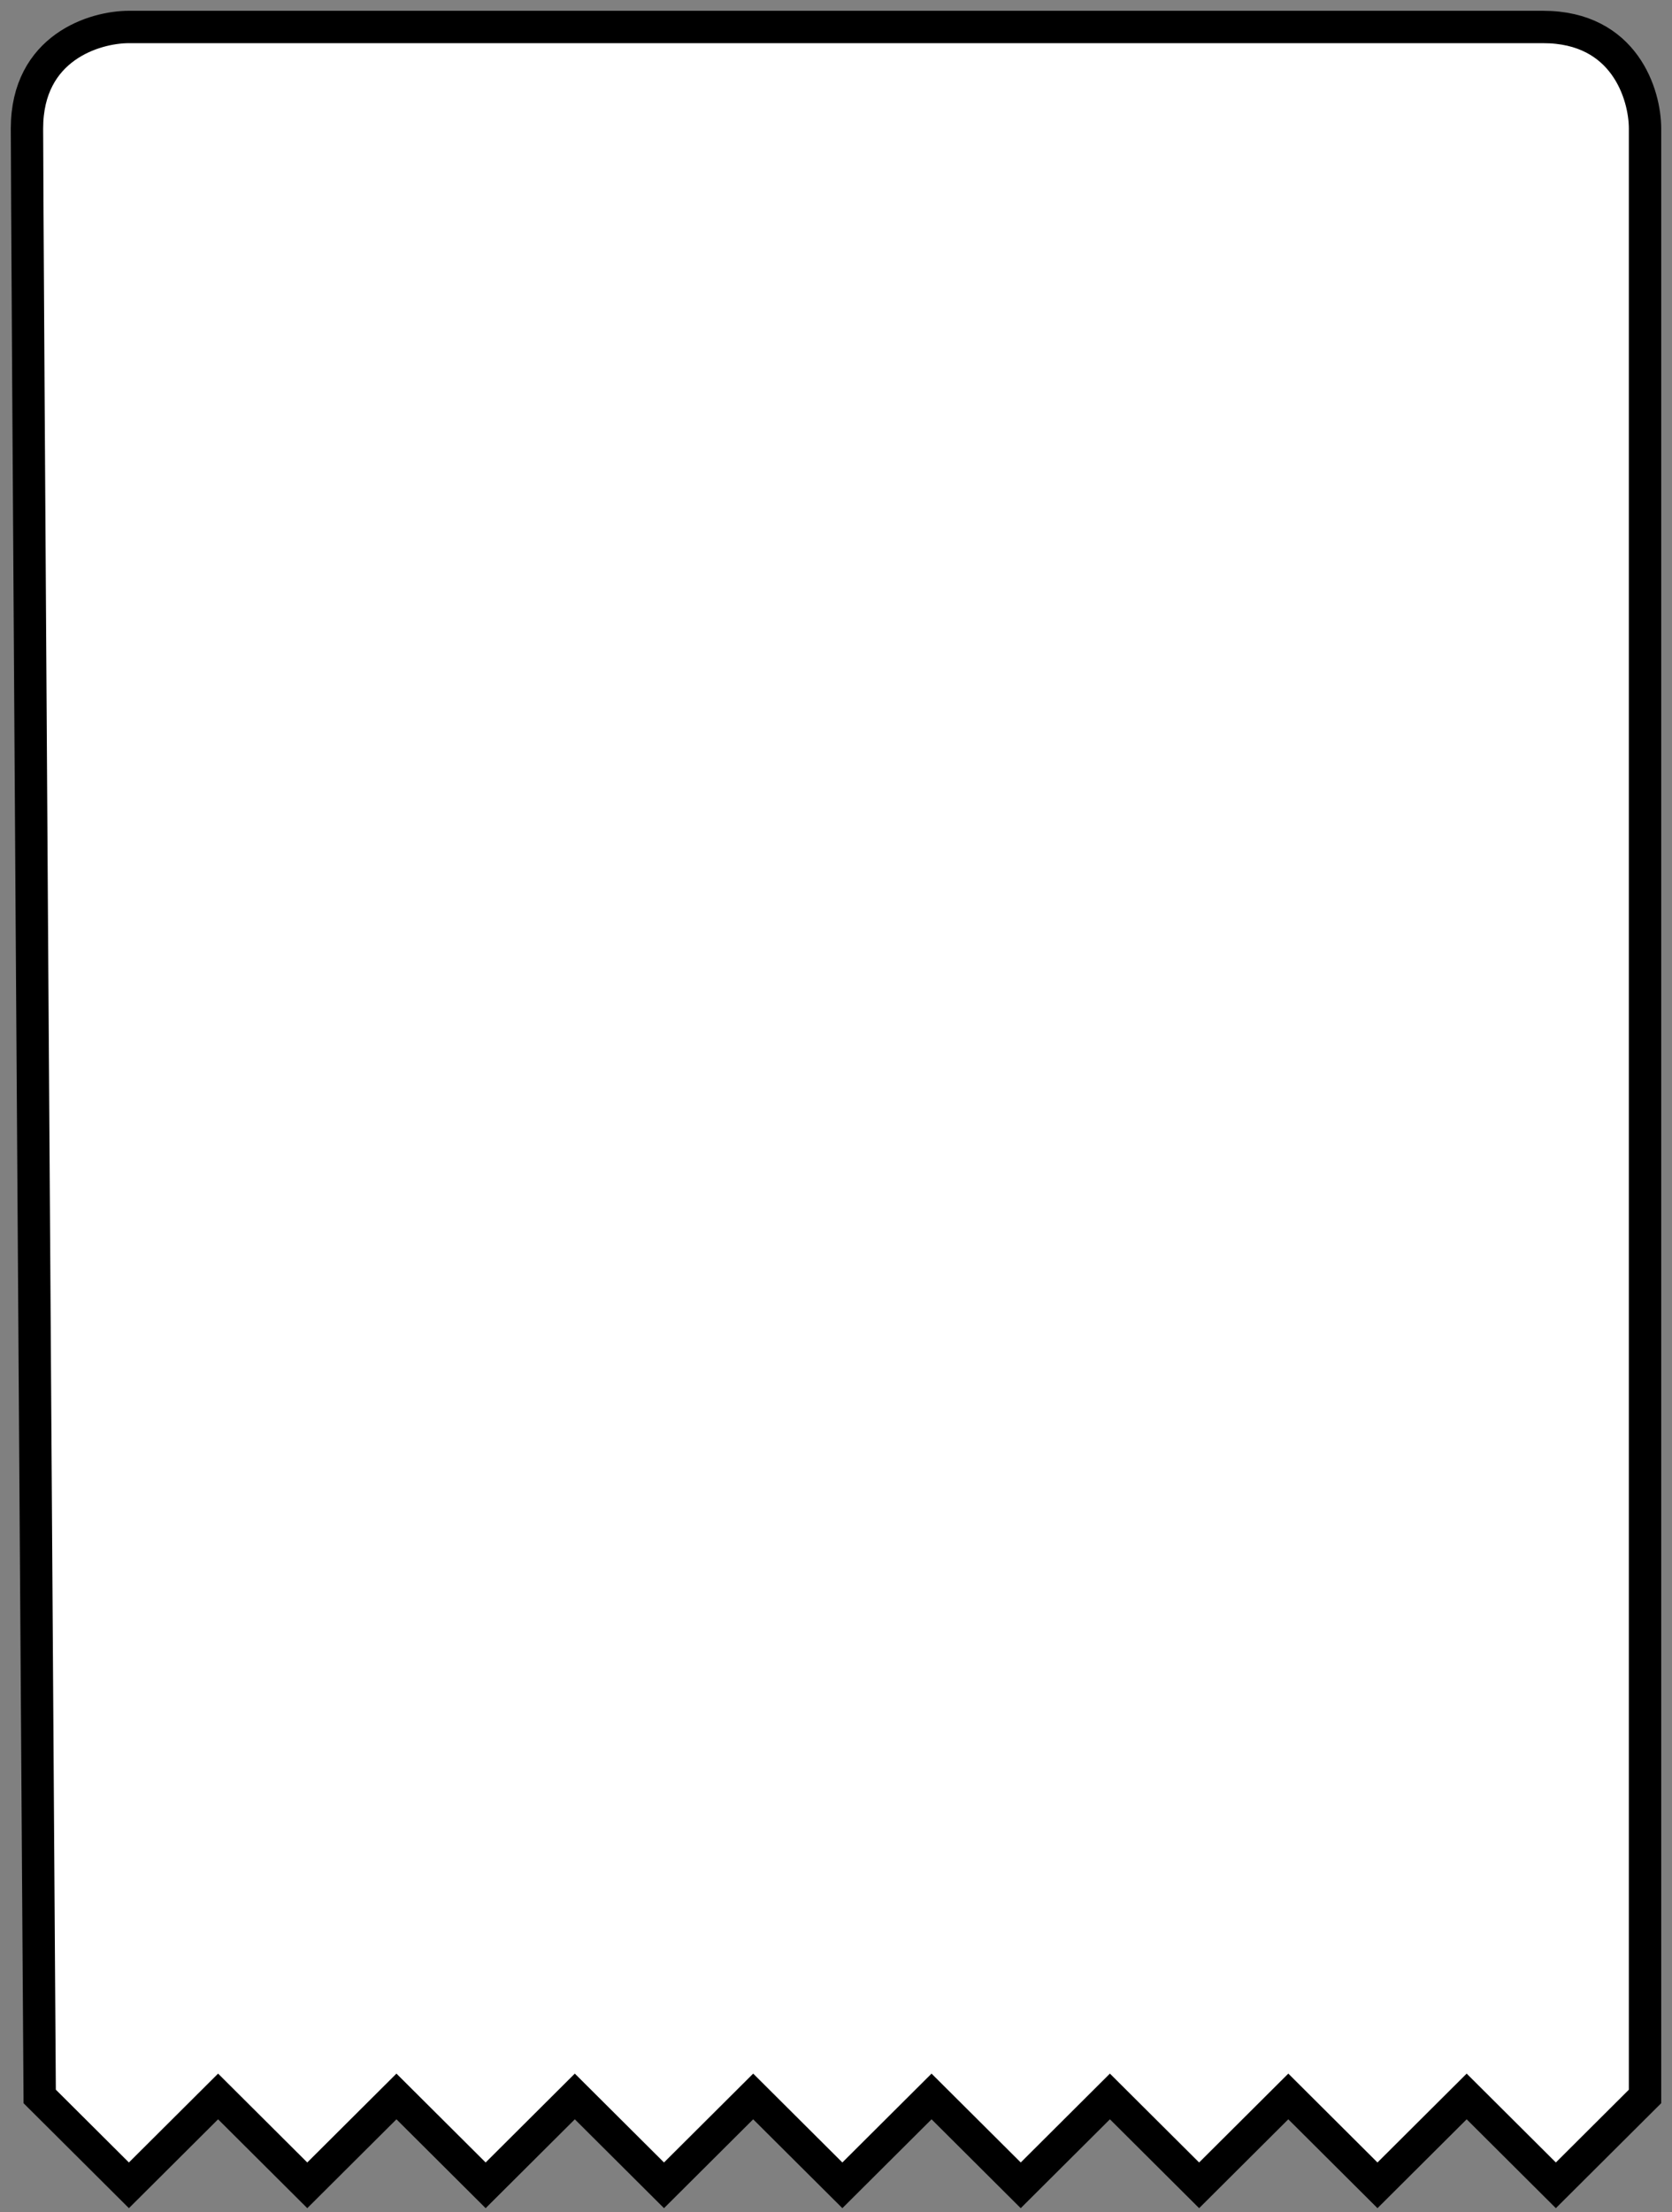 <svg width="62" height="82" viewBox="0 0 62 82" fill="none" xmlns="http://www.w3.org/2000/svg">
<rect x="0" y="0" width="62" height="82" fill="#808080" stroke="none"/>
<path d="M4.78 81L1.472 77.706C1.315 54.647 1 7.776 1 4.765C1 1.753 3.52 1 4.78 1H57.221C60.244 1 61 3.51 61 4.765V77.706L57.693 81L54.386 77.706L51.079 81L47.772 77.706L44.465 81L41.157 77.706L37.85 81L34.543 77.706L31.236 81L27.929 77.706L24.622 81L21.315 77.706L18.008 81L14.701 77.706L11.394 81L8.087 77.706L4.78 81Z" fill="white" stroke="black" stroke-width="1.2"/>
</svg>

